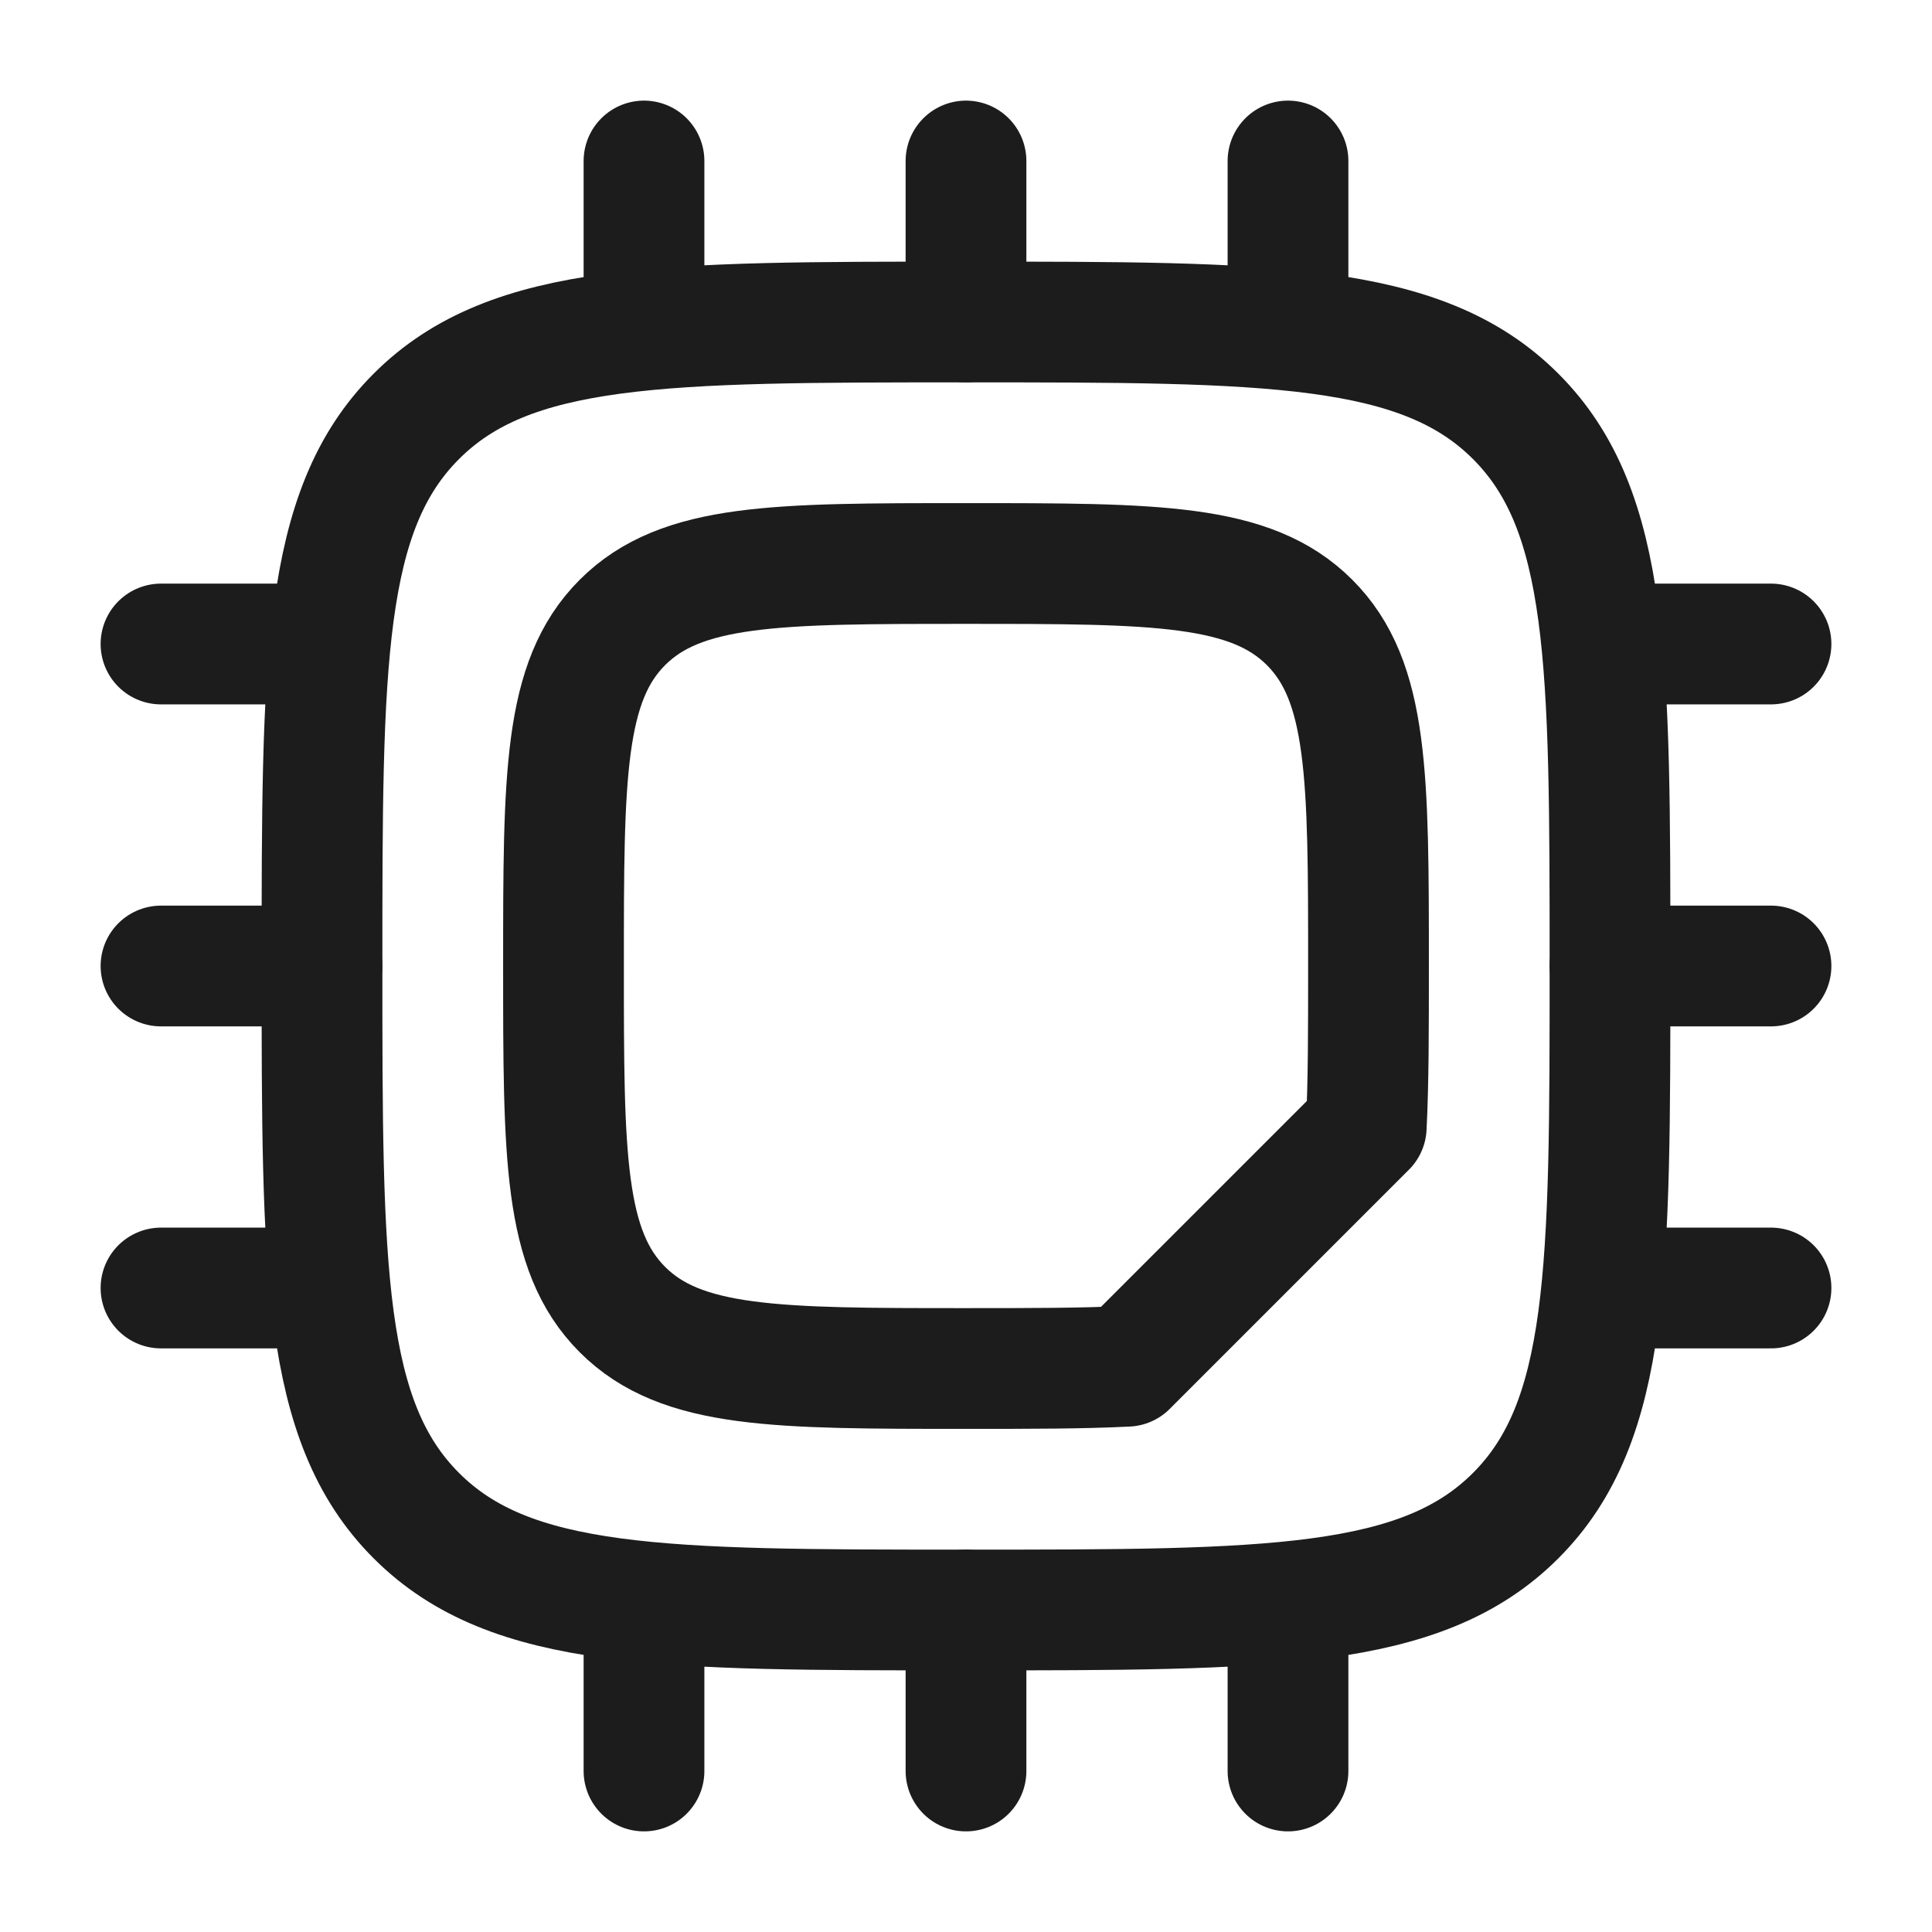 <svg xmlns="http://www.w3.org/2000/svg" width="24" height="24" fill="none" viewBox="0 0 24 24">
  <path stroke="#1B1C1B" stroke-linejoin="round" stroke-width="1.5" d="M4 12c0-3.771 0-5.657 1.172-6.828C6.343 4 8.229 4 12 4c3.771 0 5.657 0 6.828 1.172C20 6.343 20 8.229 20 12c0 3.771 0 5.657-1.172 6.828C17.657 20 15.771 20 12 20c-3.771 0-5.657 0-6.828-1.172C4 17.657 4 15.771 4 12Z"/>
  <path stroke="#1B1C1B" stroke-linejoin="round" stroke-width="1.5" d="M7.732 16.268C8.464 17 9.643 17 12 17c.79 0 1.447 0 2-.028L16.972 14c.028-.553.028-1.21.028-2 0-2.357 0-3.536-.732-4.268C15.536 7 14.357 7 12 7c-2.357 0-3.536 0-4.268.732C7 8.464 7 9.643 7 12c0 2.357 0 3.536.732 4.268Z"/>
  <path stroke="#1B1C1B" stroke-linecap="round" stroke-linejoin="round" stroke-width="1.5" d="M8 2v2m8-2v2m-4-2v2M8 20v2m4-2v2m4-2v2m6-6h-2M4 8H2m2 8H2m2-4H2m20-4h-2m2 4h-2"/>
</svg>
